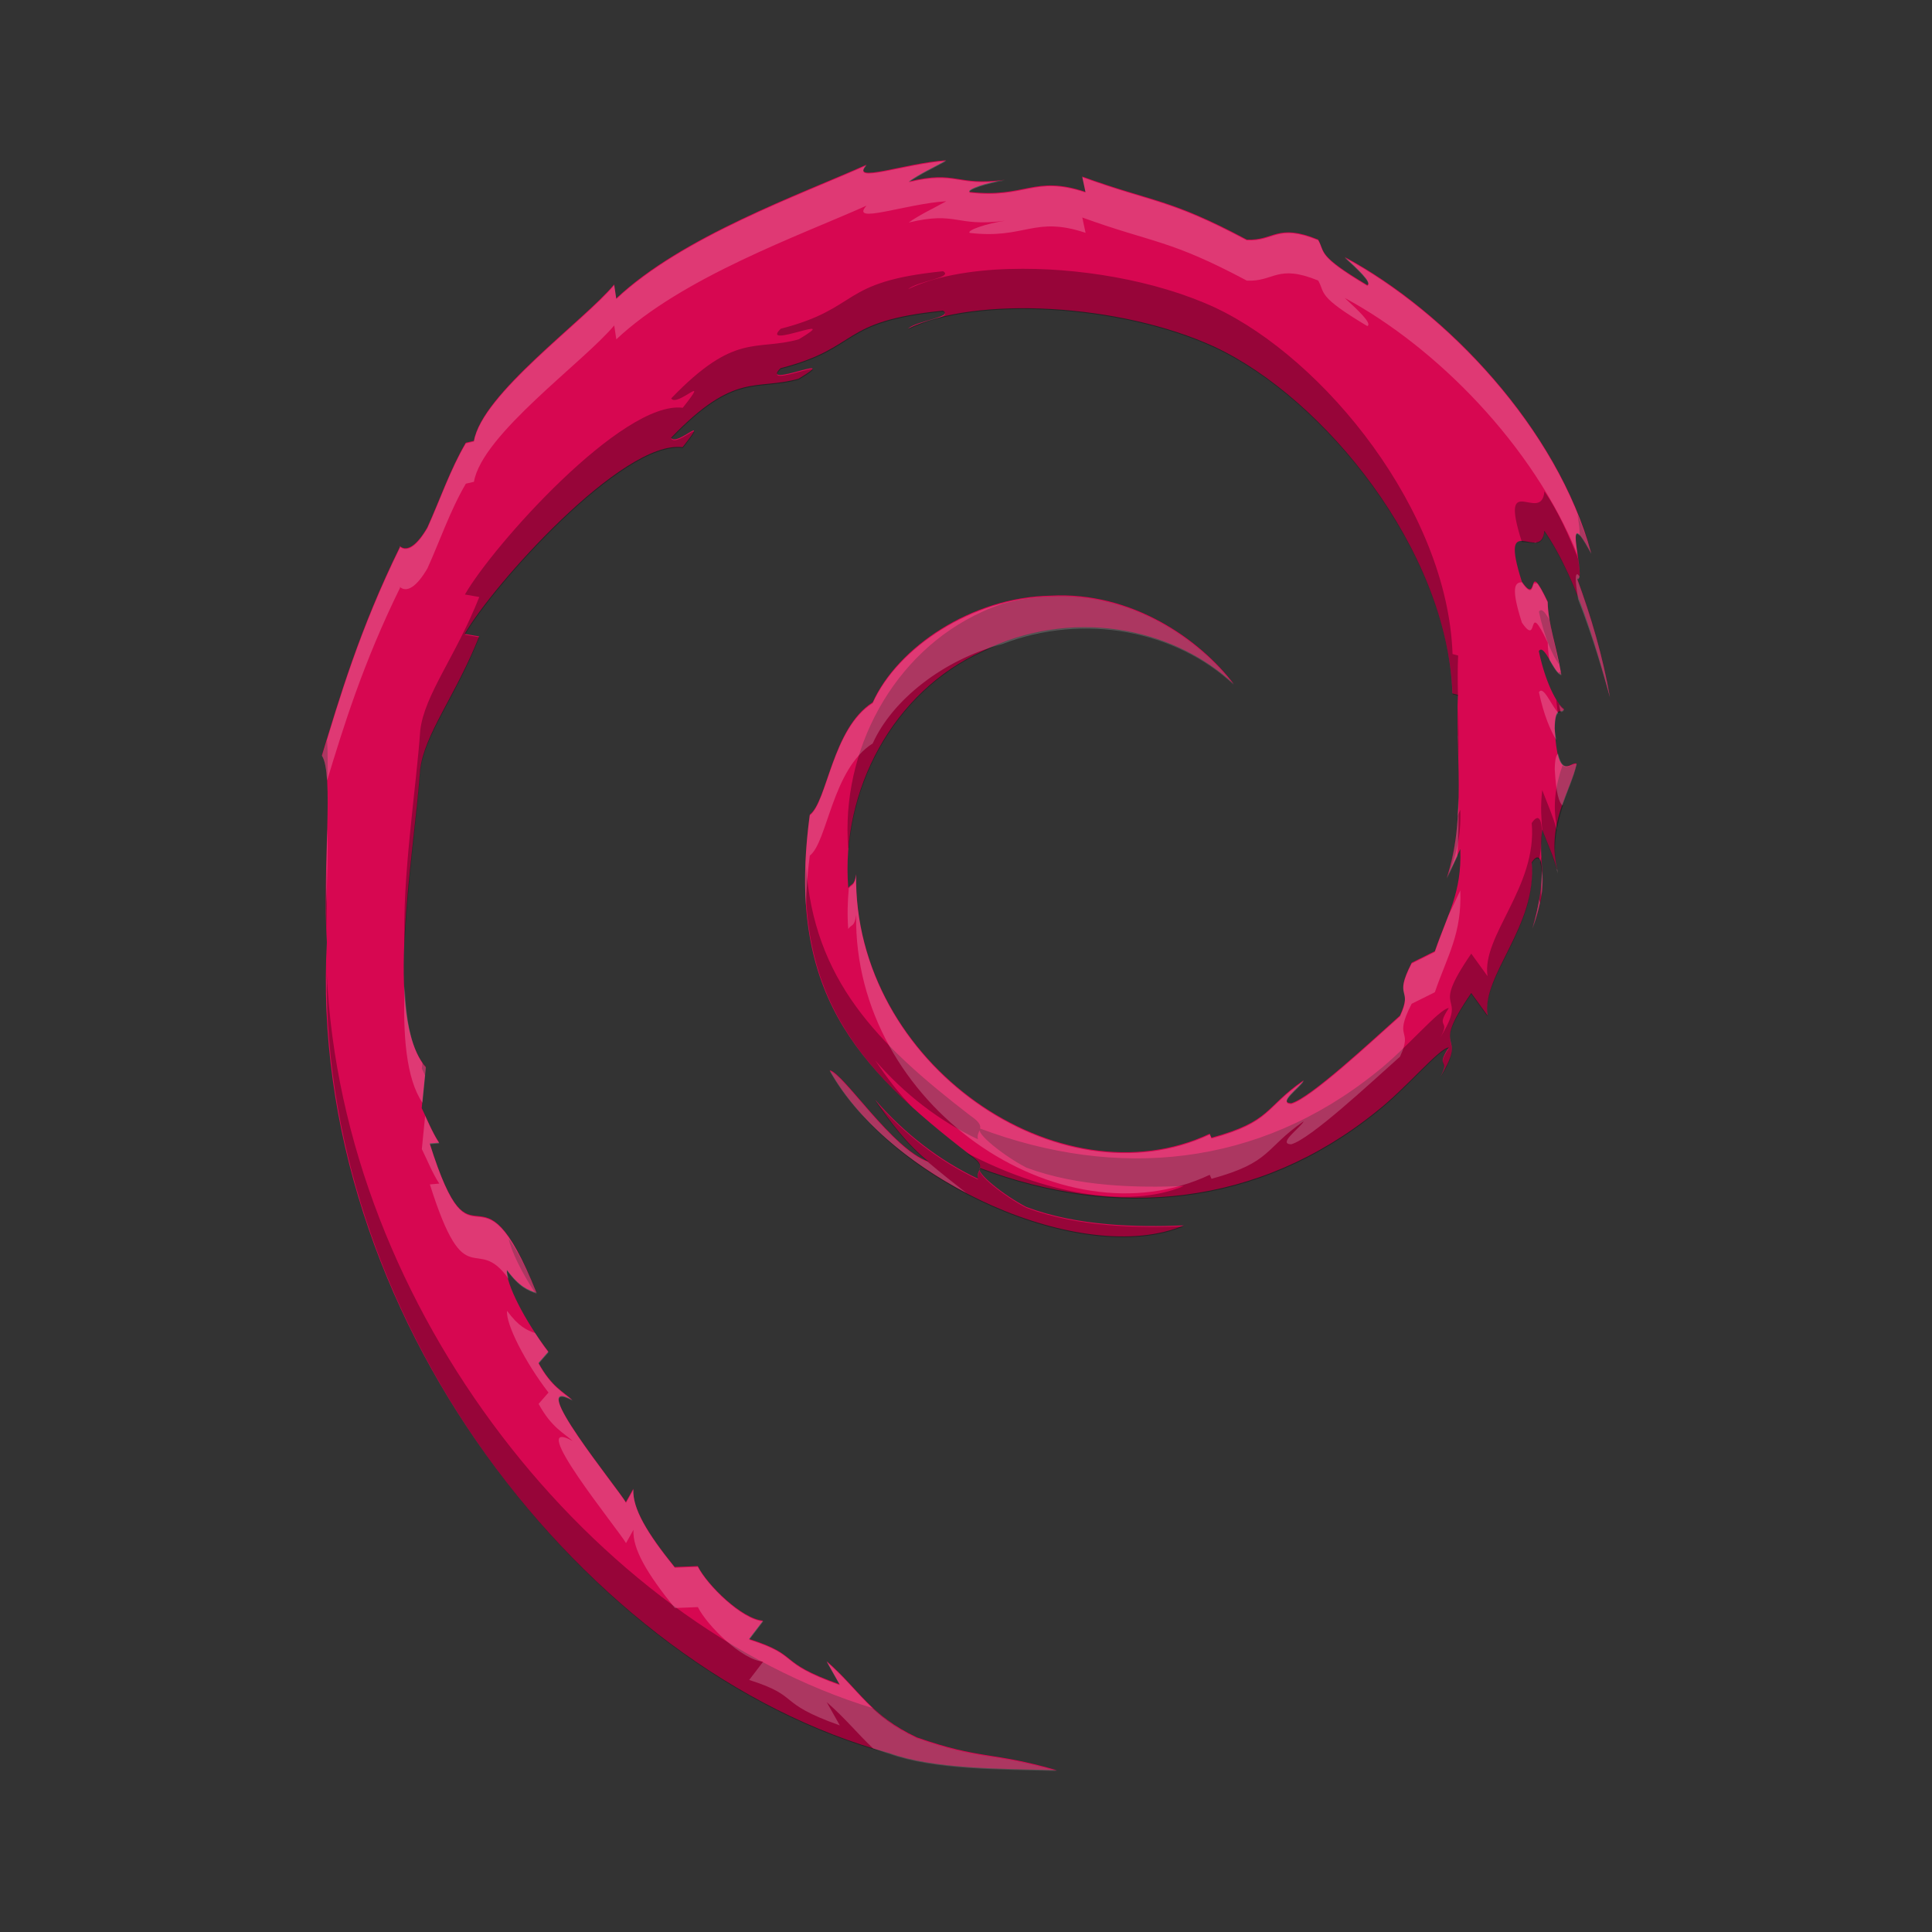 <?xml version="1.0" encoding="UTF-8" standalone="no"?>
<!-- Created with Inkscape (http://www.inkscape.org/) -->
<svg id="svg5048" xmlns:rdf="http://www.w3.org/1999/02/22-rdf-syntax-ns#" xmlns="http://www.w3.org/2000/svg" height="48" width="48" version="1.1" xmlns:cc="http://creativecommons.org/ns#" xmlns:xlink="http://www.w3.org/1999/xlink" xmlns:dc="http://purl.org/dc/elements/1.1/">
 <rect width="100%" height="100%" fill="#333333" stroke="none"/>
 <defs id="defs5050">
  <style id="current-color-scheme" type="text/css">.ColorScheme-Text {
        color:#31363b;
      }
      .ColorScheme-Background{
        color:#eff0f1;
      }
      .ColorScheme-ViewText {
        color:#31363b;
      }
      .ColorScheme-ViewBackground{
        color:#fcfcfc;
      }
      .ColorScheme-ViewHover {
        color:#3daee9;
      }
      .ColorScheme-ViewFocus{
        color:#3daee9;
      }
      .ColorScheme-ButtonText {
        color:#31363b;
      }
      .ColorScheme-ButtonBackground{
        color:#eff0f1;
      }
      .ColorScheme-ButtonHover {
        color:#3daee9;
      }
      .ColorScheme-ButtonFocus{
        color:#3daee9;
      }</style>
 </defs>
 <g id="layer1" transform="translate(0 -1004.4)">
  <rect id="rect3024" ry="10" fill-opacity="0" transform="translate(0 52.362)" height="60" width="20" y="543" x="864"/>
  <path id="path4077" d="m36.281 1025.5c0.04 1.079-0.314 1.604-0.633 2.531l-0.575 0.287c-0.47 0.918 0.047 0.583-0.29 1.312-0.735 0.655-2.227 2.05-2.705 2.178-0.349-0.01 0.236-0.414 0.313-0.572-0.983 0.677-0.789 1.017-2.292 1.429l-0.044-0.099c-3.706 1.751-8.853-1.719-8.786-6.452-0.039 0.3-0.113 0.225-0.194 0.346-0.191-2.435 1.12-4.881 3.332-5.881 2.163-1.075 4.699-0.634 6.248 0.817-0.851-1.119-2.545-2.307-4.552-2.197-1.967 0.032-3.807 1.287-4.421 2.65-1.007 0.637-1.125 2.455-1.563 2.789-0.591 4.36 1.111 6.243 3.99 8.46 0.452 0.306 0.127 0.353 0.188 0.587-0.956-0.45-1.832-1.129-2.553-1.96 0.383 0.561 0.795 1.107 1.328 1.536-0.903-0.306-2.108-2.195-2.459-2.272 1.555 2.796 6.307 4.903 8.797 3.857-1.152 0.043-2.615 0.024-3.909-0.457-0.545-0.281-1.283-0.862-1.151-0.971 3.397 1.274 6.905 0.964 9.844-1.401 0.748-0.585 1.565-1.58 1.801-1.593-0.355 0.537 0.061 0.258-0.212 0.732 0.744-1.207-0.324-0.491 0.77-2.084l0.404 0.558c-0.151-1.002 1.239-2.219 1.097-3.803 0.319-0.484 0.355 0.522 0.017 1.636 0.469-1.236 0.124-1.435 0.244-2.455 0.129 0.343 0.302 0.707 0.389 1.07-0.306-1.195 0.313-2.012 0.467-2.706-0.152-0.067-0.472 0.528-0.546-0.883 0.011-0.613 0.17-0.321 0.231-0.472-0.119-0.069-0.434-0.539-0.625-1.44 0.137-0.212 0.37 0.549 0.559 0.58-0.121-0.716-0.33-1.262-0.339-1.812-0.552-1.157-0.195 0.155-0.642-0.497-0.587-1.838 0.487-0.427 0.56-1.261 0.889 1.293 1.395 3.299 1.629 4.13-0.178-1.013-0.465-1.994-0.816-2.944 0.271 0.115-0.435-2.083 0.352-0.628-0.84-3.103-3.594-6.002-6.127-7.362 0.309 0.284 0.7 0.642 0.561 0.698-1.261-0.753-1.039-0.812-1.22-1.13-1.025-0.419-1.094 0.034-1.772 0.001-1.935-1.031-2.308-0.922-4.089-1.567l0.081 0.381c-1.282-0.429-1.493 0.162-2.878 0.001-0.084-0.066 0.444-0.239 0.879-0.302-1.239 0.164-1.181-0.246-2.394 0.045 0.298-0.21 0.615-0.35 0.934-0.529-1.01 0.062-2.413 0.591-1.98 0.109-1.648 0.739-4.576 1.776-6.219 3.323l-0.052-0.347c-0.753 0.907-3.283 2.71-3.484 3.886l-0.202 0.047c-0.391 0.666-0.645 1.421-0.956 2.106-0.512 0.877-0.751 0.338-0.678 0.475-1.008 2.051-1.509 3.775-1.941 5.189 0.308 0.462 0.007 2.784 0.124 4.642-0.505 9.178 6.414 18.088 13.977 20.145 1.109 0.399 2.757 0.385 4.159 0.424-1.654-0.475-1.867-0.252-3.48-0.816-1.162-0.55-1.417-1.178-2.241-1.896l0.326 0.579c-1.615-0.574-0.939-0.71-2.253-1.128l0.348-0.456c-0.524-0.04-1.387-0.885-1.622-1.355l-0.573 0.023c-0.688-0.851-1.055-1.467-1.028-1.943l-0.185 0.332c-0.21-0.361-2.532-3.198-1.327-2.538-0.224-0.205-0.521-0.334-0.844-0.923l0.245-0.281c-0.579-0.749-1.067-1.709-1.029-2.029 0.309 0.419 0.524 0.498 0.736 0.57-1.464-3.647-1.546-0.201-2.654-3.712l0.234-0.019c-0.179-0.273-0.289-0.567-0.433-0.857l0.102-1.021c-1.053-1.222-0.294-5.202-0.142-7.385 0.105-0.887 0.879-1.832 1.468-3.314l-0.359-0.062c0.686-1.201 3.916-4.824 5.412-4.639 0.725-0.914-0.144 0-0.286-0.233 1.592-1.654 2.093-1.169 3.167-1.467 1.158-0.69-0.994 0.27-0.445-0.263 2.003-0.513 1.419-1.168 4.032-1.428 0.276 0.157-0.639 0.243-0.869 0.447 1.668-0.82 5.28-0.633 7.627 0.455 2.721 1.278 5.78 5.054 5.901 8.607l0.137 0.037c-0.069 1.413 0.215 3.046-0.279 4.547l0.334-0.711" style="enable-background:new" fill="#d70751"/>
  <path id="path4381" opacity=".3" d="m25.088 6.682c-1.003 0.03-1.902 0.196-2.527 0.504 0.229-0.204 1.144-0.29 0.869-0.447-2.613 0.261-2.028 0.914-4.032 1.428-0.549 0.533 1.604-0.426 0.446 0.264-1.075 0.298-1.576-0.187-3.168 1.467 0.142 0.234 1.012-0.682 0.287 0.233-1.497-0.186-4.726 3.438-5.412 4.639l0.357 0.062c-0.588 1.482-1.362 2.425-1.467 3.313-0.1 1.441-0.455 3.656-0.388 5.353 0.057-1.502 0.307-3.183 0.388-4.353 0.105-0.888 0.879-1.831 1.467-3.313l-0.357-0.062c0.686-1.201 3.915-4.825 5.412-4.639 0.725-0.914-0.145 0.001-0.287-0.233 1.592-1.654 2.093-1.168 3.168-1.466 1.158-0.69-0.995 0.269-0.446-0.264 2.004-0.513 1.419-1.167 4.032-1.428 0.275 0.157-0.64 0.243-0.869 0.447 1.668-0.82 5.279-0.633 7.627 0.455 2.721 1.278 5.779 5.054 5.9 8.607l0.135 0.037c-0.008-0.342-0.012-0.677 0.004-1l-0.139-0.037c-0.121-3.553-3.179-7.329-5.9-8.607-1.467-0.68-3.428-1.009-5.1-0.959zm13.283 5.525c-0.073 0.834-1.146-0.575-0.56 1.26 0.091 0 0.2 0.023 0.302 0.025 0.016-0.024 0.035-0.036 0.071-0.002 0.094-0.018 0.17-0.085 0.187-0.283 0.889 1.293 1.395 3.298 1.629 4.129-0.178-1.013-0.465-1.994-0.816-2.943 0.098 0.041 0.064-0.226 0.023-0.508-0.233-0.593-0.499-1.187-0.836-1.678zm0.822 0.578c0.031 0.21 0.064 0.423 0.051 0.533 0.059 0.053 0.141 0.169 0.291 0.448-0.089-0.33-0.211-0.657-0.342-0.981zm-13.089 2.035c-0.412 0.007-0.815 0.078-1.206 0.182-0.164 0.063-0.331 0.117-0.492 0.197-2.212 1.001-3.523 3.446-3.332 5.881 0.005-0.007 0.009-0.006 0.014-0.012 0.185-2.074 1.414-4.008 3.318-4.869 2.164-1.075 4.7-0.635 6.248 0.817-0.85-1.12-2.544-2.306-4.55-2.196zm12.185 0.34c-0.02 0-0.037 0.011-0.055 0.037 0.142 0.671 0.351 1.101 0.498 1.307-0.083-0.401-0.18-0.77-0.236-1.104-0.075-0.127-0.147-0.238-0.207-0.24zm0.486 1.533c-0.019 0.001-0.037 0.007-0.056 0.018 0.024 0.023 0.05 0.062 0.074 0.066-0.005-0.031-0.012-0.053-0.018-0.084zm-0.111 0.692c0.014 0.123 0.026 0.26 0.045 0.34 0.052-0.044 0.114-0.004 0.148-0.088-0.043-0.025-0.114-0.121-0.193-0.252zm-2.437 0.142c-0.01 0.418-0.006 0.85 0.005 1.293 0.009-0.435 0.006-0.868-0.005-1.293zm-28.1 0.866c-0.038 0.123-0.091 0.277-0.127 0.396 0.077 0.116 0.116 0.347 0.133 0.658 0.009-0.401 0.013-0.77-0.006-1.054zm31.045 0.599c-0.088-0.039-0.231 0.136-0.352 0.024-0.153 0.446-0.263 0.953-0.134 1.566 0.111-0.624 0.386-1.139 0.486-1.59zm-0.856 0.637c-0.051 0.436-0.018 0.719 0 1 0.13 0.343 0.301 0.708 0.389 1.07-0.104-0.404-0.082-0.754-0.027-1.082-0.092-0.335-0.242-0.671-0.362-0.988zm-2.035 0.492l-0.072 0.152c-0.033 0.526-0.094 1.049-0.262 1.557l0.039-0.082c0.179-0.476 0.32-0.951 0.295-1.627zm1.881 0.213c-0.031 0.017-0.067 0.055-0.107 0.115 0.141 1.584-1.249 2.8-1.098 3.803l-0.404-0.559c-1.094 1.593-0.026 0.878-0.77 2.084 0.273-0.474-0.142-0.195 0.213-0.732-0.236 0.013-1.052 1.008-1.801 1.594-2.938 2.365-6.447 2.674-9.843 1.4-0.133 0.109 0.605 0.69 1.15 0.971 1.294 0.48 2.756 0.5 3.908 0.457-1.409 0.592-3.532 0.153-5.4-0.828 0.034 0.027 0.064 0.053 0.099 0.08 0.452 0.306 0.127 0.352 0.188 0.586-0.957-0.45-1.832-1.128-2.553-1.959 0.383 0.561 0.795 1.106 1.328 1.535-0.902-0.306-2.108-2.195-2.459-2.272 1.555 2.796 6.307 4.904 8.797 3.858-1.152 0.043-2.614 0.023-3.908-0.457-0.545-0.281-1.283-0.862-1.15-0.971 3.396 1.274 6.905 0.965 9.843-1.4 0.749-0.586 1.565-1.581 1.801-1.594-0.355 0.537 0.06 0.258-0.213 0.732 0.744-1.206-0.324-0.491 0.77-2.084l0.404 0.559c-0.151-1.003 1.239-2.219 1.098-3.803 0.082-0.125 0.144-0.144 0.187-0.094 0.11-0.64 0.079-1.107-0.08-1.021zm0.131 0.947c-0.007 0.045-0.023 0.103-0.033 0.151 0.089 0.22 0.043 0.892-0.188 1.652 0.35-0.92 0.246-1.266 0.221-1.803zm-18.27 0.213c-0.099 2.79 0.926 4.463 2.661 6.033-0.355-0.358-0.656-0.764-0.94-1.181 0.721 0.831 1.596 1.509 2.553 1.959-0.061-0.234 0.264-0.28-0.188-0.586-2.332-1.796-3.891-3.373-4.086-6.225zm-11.916 0.08c-0.013 0.552-0.014 1.109 0.012 1.653 0.002-0.266-0.011-0.529 0.004-0.795-0.017-0.276-0.013-0.569-0.016-0.858zm0.012 2.619c-0.096 8.904 6.629 17.383 13.983 19.383 1.108 0.399 2.756 0.385 4.158 0.424-1.654-0.475-1.869-0.252-3.481-0.816-0.489-0.232-0.804-0.48-1.082-0.741-6.919-2.111-13.192-9.882-13.578-18.25zm2.377 2.205l-0.016 0.151c0.03 0.058 0.055 0.117 0.082 0.176l0.02-0.198c-0.032-0.037-0.057-0.086-0.086-0.129zm12.34 1.27c0.079 0.069 0.147 0.14 0.228 0.209 0.003 0.001 0.006 0.003 0.008 0.004-0.083-0.067-0.158-0.141-0.236-0.213zm-10.201 3.103c0.07 0.319 0.318 0.829 0.658 1.348 0.013 0.005 0.028 0.015 0.041 0.02-0.282-0.703-0.503-1.091-0.699-1.368z" style="enable-background:new" transform="translate(0 1004.4)"/>
  <path id="path4386" opacity=".2" style="enable-background:new" d="m23.51 4c-1.01 0.062-2.414 0.591-1.981 0.109-1.648 0.739-4.574 1.775-6.217 3.322l-0.052-0.346c-0.753 0.907-3.283 2.708-3.485 3.885l-0.201 0.047c-0.391 0.666-0.644 1.42-0.955 2.105-0.512 0.877-0.751 0.339-0.678 0.477-1.008 2.051-1.51 3.775-1.941 5.189 0.072 0.108 0.108 0.323 0.127 0.604 0.409-1.344 0.892-2.915 1.814-4.793-0.073-0.138 0.166 0.4 0.678-0.477 0.311-0.685 0.564-1.439 0.955-2.105l0.201-0.047c0.202-1.177 2.732-2.978 3.485-3.885l0.052 0.346c1.643-1.547 4.569-2.583 6.217-3.322-0.433 0.482 0.971-0.047 1.981-0.109-0.319 0.179-0.635 0.319-0.934 0.529 1.213-0.291 1.155 0.119 2.395-0.045-0.435 0.063-0.963 0.237-0.879 0.303 1.385 0.161 1.597-0.431 2.879-0.002l-0.082-0.381c1.78 0.645 2.152 0.537 4.088 1.568 0.678 0.033 0.748-0.421 1.773-0.002 0.181 0.318-0.042 0.378 1.219 1.131 0.139-0.056-0.252-0.415-0.561-0.699 2.264 1.215 4.692 3.663 5.785 6.383-0.068-0.462-0.125-0.882 0.342-0.019-0.84-3.103-3.593-6.004-6.127-7.364 0.309 0.284 0.7 0.643 0.561 0.699-1.261-0.753-1.038-0.813-1.219-1.131-1.025-0.419-1.095 0.035-1.773 0.002-1.936-1.031-2.308-0.923-4.088-1.568l0.082 0.381c-1.282-0.429-1.494 0.163-2.879 0.002-0.084-0.066 0.444-0.24 0.879-0.303-1.24 0.164-1.182-0.246-2.395 0.045 0.299-0.21 0.615-0.351 0.934-0.529zm15.678 10.266c-0.076-0.001-0.025 0.318 0.019 0.619 0.381 0.969 0.648 1.936 0.793 2.451-0.178-1.013-0.465-1.994-0.816-2.943 0.037 0.015 0.054-0.018 0.06-0.075-0.018-0.016-0.045-0.052-0.056-0.052zm-1.377 0.201c-0.181-0.001-0.276 0.14 0 1.002 0.446 0.651 0.091-0.661 0.642 0.496 0.002 0.144 0.018 0.288 0.043 0.435 0.098 0.167 0.203 0.362 0.297 0.377-0.121-0.716-0.331-1.262-0.34-1.812-0.138-0.289-0.218-0.425-0.269-0.475-0.023 0.005-0.046 0.003-0.071 0.002-0.052 0.08-0.044 0.353-0.302-0.023-0.001-0.001 0-0.001 0-0.002zm-11.707 0.353c-1.967 0.032-3.808 1.288-4.422 2.651-1.008 0.636-1.124 2.454-1.563 2.787-0.112 0.828-0.141 1.567-0.096 2.236 0.014-0.394 0.036-0.794 0.096-1.236 0.439-0.333 0.555-2.151 1.563-2.787 0.485-1.078 1.742-2.077 3.216-2.469 2.047-0.789 4.323-0.33 5.756 1.014-0.85-1.12-2.544-2.306-4.55-2.196zm12.185 2.34c-0.02 0-0.037 0.011-0.055 0.037 0.122 0.576 0.29 0.956 0.43 1.188-0.011-0.1-0.03-0.142-0.037-0.276 0.005-0.291 0.046-0.371 0.092-0.398-0.148-0.14-0.311-0.547-0.43-0.551zm0.443 0.344c0.014 0.066 0.031 0.121 0.043 0.189 0.032-0.001 0.063-0.007 0.082-0.056-0.03-0.018-0.074-0.063-0.125-0.133zm-2.509 0.781c0.001 0.081 0.001 0.161 0.004 0.242 0.001-0.079-0.004-0.164 0-0.242h-0.004zm2.486 0.44c-0.041 0.034-0.077 0.114-0.082 0.384 0.031 0.595 0.106 0.825 0.193 0.907 0.13-0.377 0.284-0.717 0.352-1.024-0.12-0.053-0.337 0.268-0.463-0.267zm-2.477 1.095c-0.013 0.676-0.069 1.355-0.285 2.01l0.262-0.557c0.03-0.488 0.036-0.973 0.023-1.453zm-28.099 0.766c-0.016 0.612-0.031 1.304-0.025 1.988 0.018-0.758 0.044-1.464 0.025-1.988zm30.553 0.996c-0.003 0.012-0.006 0.023-0.008 0.035 0.007 0.028 0.02 0.055 0.027 0.082-0.01-0.04-0.011-0.077-0.019-0.117zm-0.37 0.047c-0.03 0.261-0.032 0.468-0.023 0.652 0.038-0.247 0.037-0.452 0.023-0.652zm-17.046 0.105c-0.037 0.283-0.106 0.24-0.182 0.334-0.03 0.336-0.04 0.673-0.014 1.012 0.082-0.121 0.156-0.045 0.196-0.346-0.068 4.734 5.079 8.205 8.785 6.454l0.045 0.099c1.503-0.412 1.308-0.752 2.291-1.43-0.077 0.159-0.662 0.563-0.313 0.573 0.478-0.128 1.97-1.523 2.705-2.178 0.337-0.73-0.181-0.395 0.289-1.313l0.576-0.287c0.32-0.927 0.673-1.452 0.633-2.531l-0.295 0.627c-0.106 0.284-0.218 0.557-0.338 0.904l-0.576 0.287c-0.47 0.918 0.048 0.583-0.289 1.313-0.735 0.655-2.227 2.05-2.705 2.178-0.349-0.01 0.236-0.414 0.313-0.573-0.983 0.678-0.788 1.018-2.291 1.43l-0.045-0.099c-3.706 1.751-8.853-1.72-8.785-6.454zm16.972 0.621c-0.039 0.228-0.092 0.473-0.17 0.729 0.101-0.265 0.149-0.465 0.188-0.652-0.008-0.019-0.008-0.065-0.018-0.077zm-30.123 1.872c-0.003 0.322-0.015 0.645 0 0.966 0.003-0.254-0.01-0.507 0.004-0.761-0.004-0.066-0.001-0.138-0.004-0.205zm1.934 0.269c-0.047 1.212 0.035 2.302 0.443 2.902l0.086-0.871c-0.358-0.415-0.495-1.158-0.529-2.031zm10.56 2.113c0.675 1.214 1.963 2.277 3.397 3.03-0.33-0.256-0.649-0.51-0.946-0.762-0.901-0.314-2.101-2.191-2.451-2.268zm-10.051 1.116l-0.082 0.824c0.145 0.29 0.255 0.584 0.434 0.857l-0.234 0.02c0.894 2.835 1.13 1.186 1.955 2.345-0.016-0.071-0.043-0.156-0.037-0.203 0.309 0.42 0.523 0.499 0.736 0.571-1.464-3.648-1.546-0.201-2.654-3.713l0.234-0.02c-0.143-0.218-0.244-0.449-0.352-0.681zm2.036 4.843c-0.038 0.32 0.45 1.28 1.029 2.03l-0.246 0.281c0.322 0.589 0.622 0.717 0.846 0.922-1.205-0.661 1.116 2.175 1.326 2.537l0.185-0.33c-0.027 0.476 0.34 1.092 1.028 1.943l0.572-0.023c0.236 0.469 1.099 1.315 1.623 1.355l-0.348 0.455c1.314 0.418 0.637 0.555 2.252 1.129l-0.326-0.578c0.477 0.416 0.776 0.797 1.158 1.154 0.135 0.042 0.269 0.096 0.405 0.133 1.108 0.399 2.756 0.385 4.158 0.424-1.654-0.475-1.869-0.252-3.481-0.816-1.162-0.551-1.416-1.177-2.24-1.895l0.326 0.578c-1.615-0.574-0.938-0.711-2.252-1.129l0.348-0.455c-0.524-0.04-1.387-0.886-1.623-1.355l-0.572 0.023c-0.688-0.851-1.055-1.467-1.028-1.943l-0.185 0.33c-0.21-0.362-2.531-3.198-1.326-2.537-0.224-0.205-0.524-0.333-0.846-0.922l0.246-0.281c-0.118-0.153-0.227-0.316-0.334-0.479-0.2-0.069-0.405-0.157-0.695-0.551z" transform="translate(0 1004.4)" fill="#fff"/>
 </g>
</svg>
